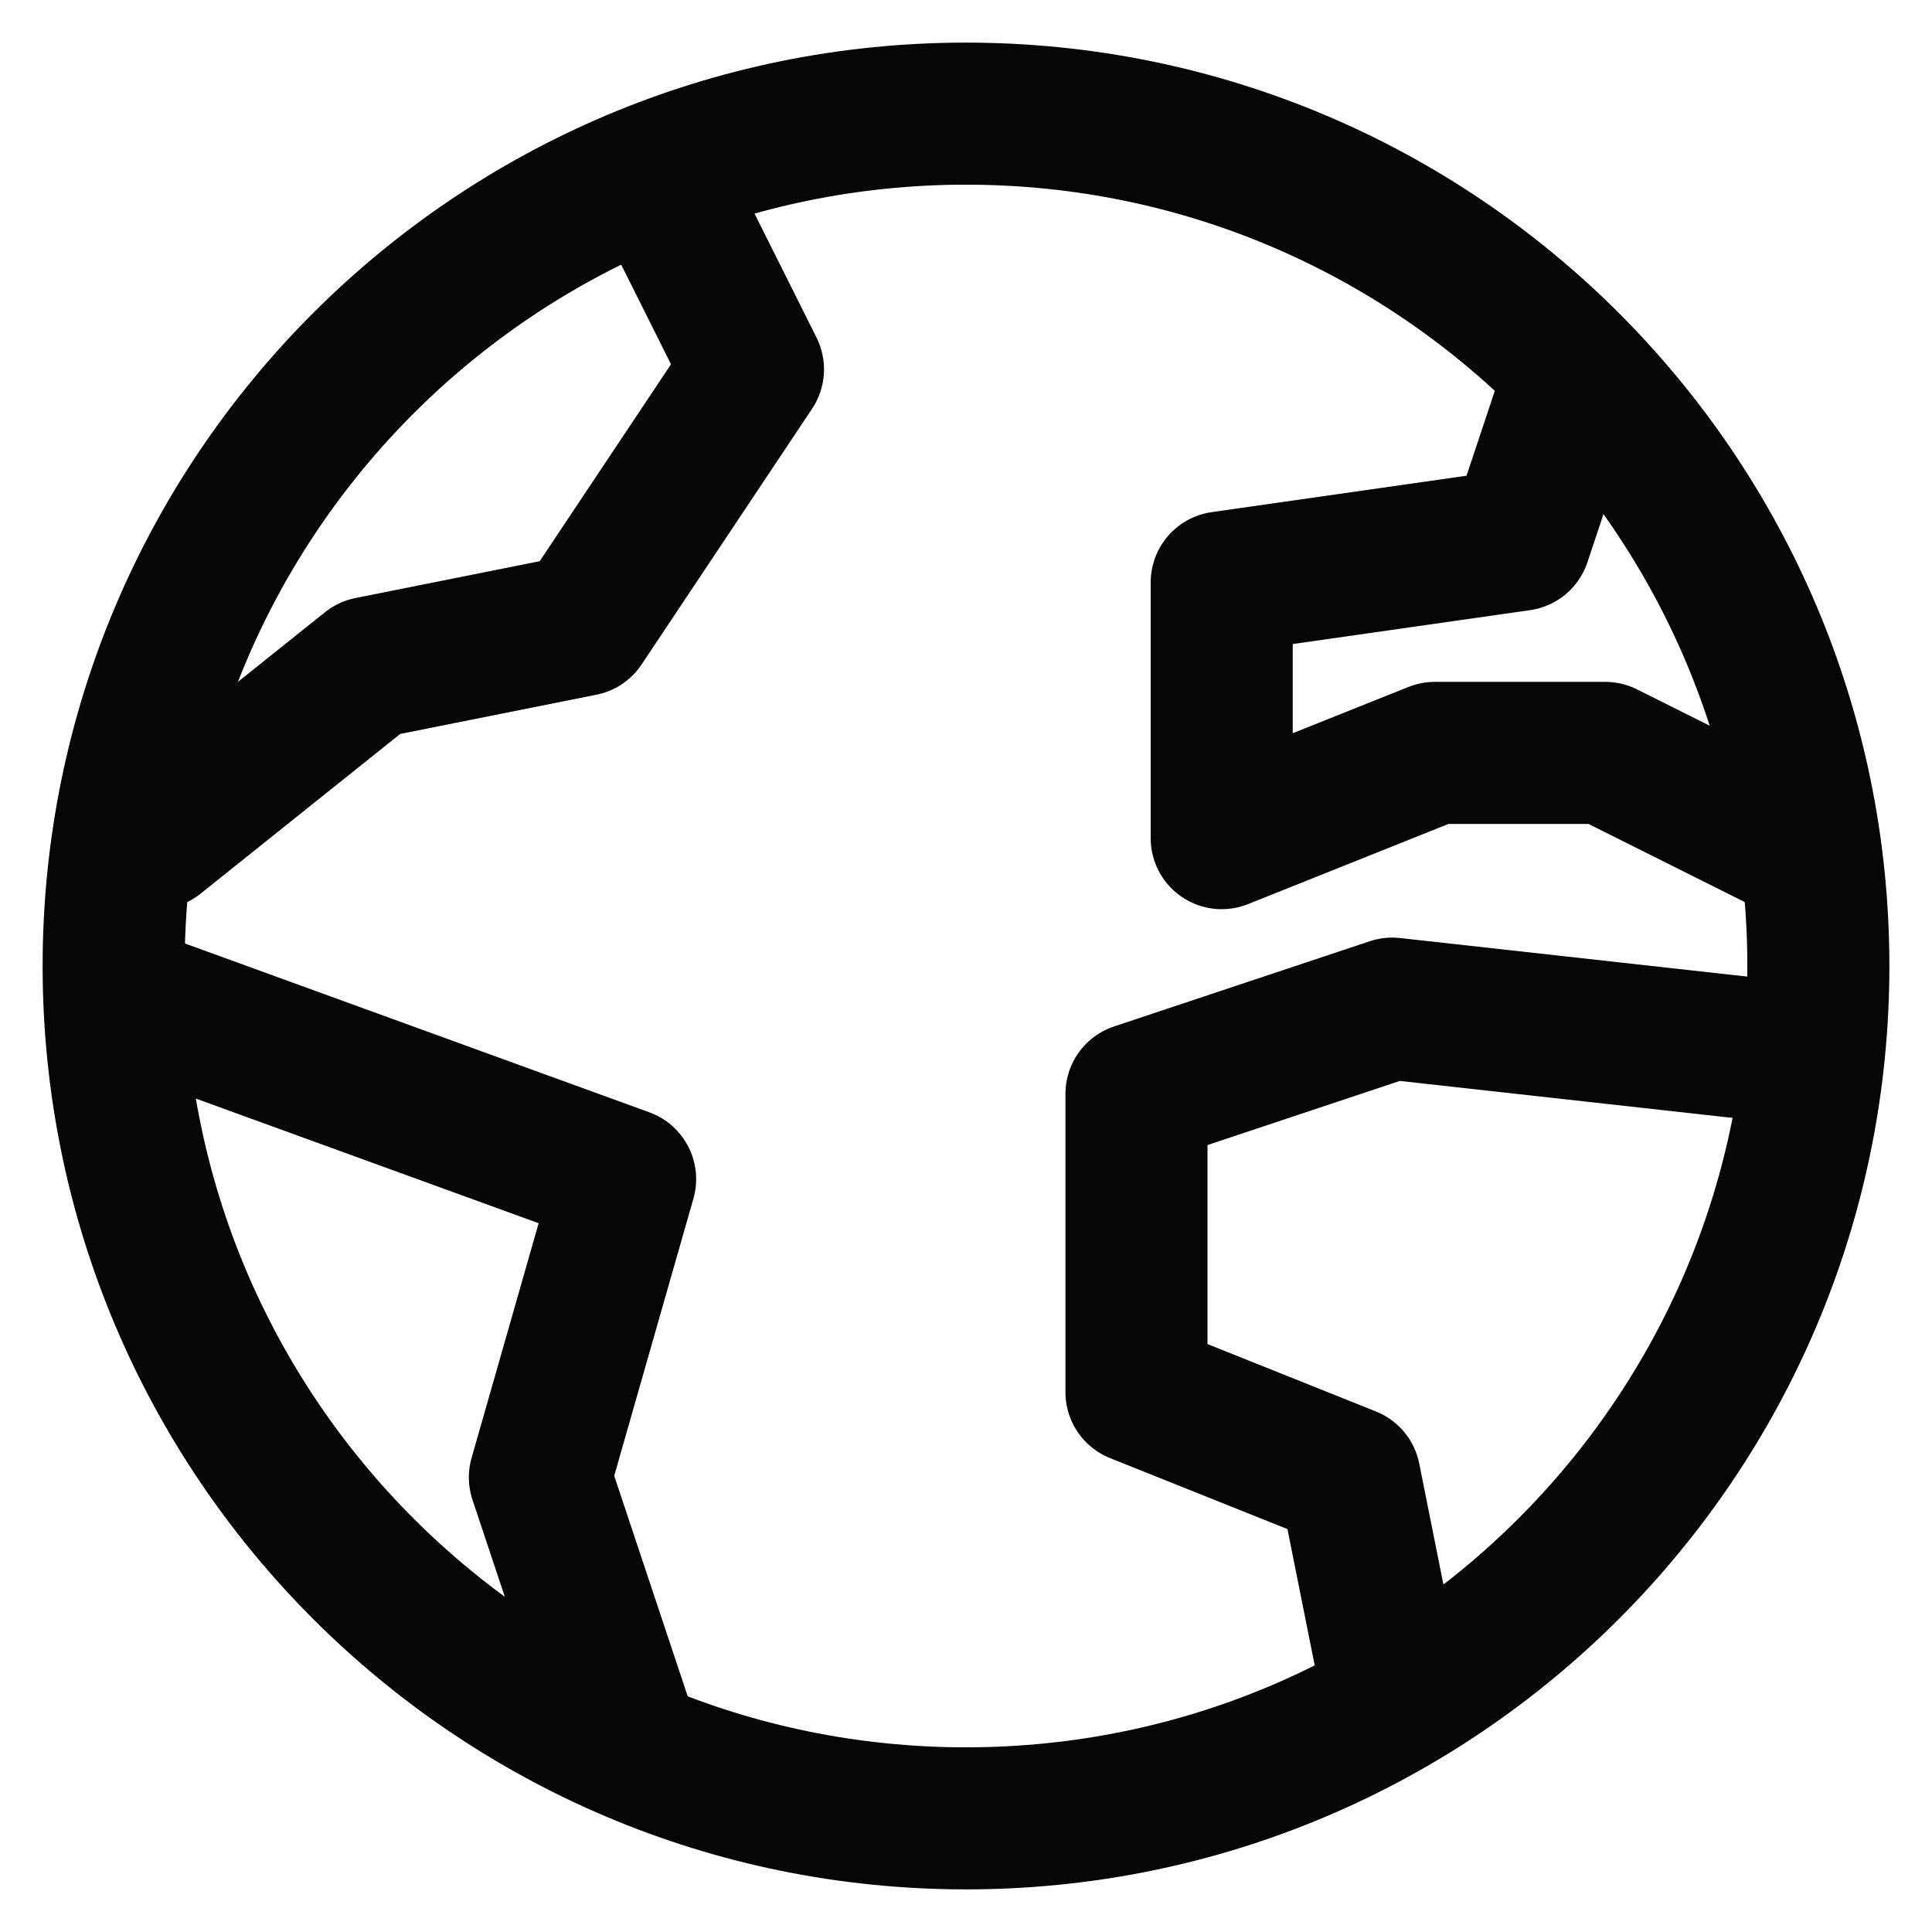 <svg width="34" height="34" viewBox="0 0 34 34" fill="none" xmlns="http://www.w3.org/2000/svg">
<path d="M17 32C25.284 32 32 25.284 32 17C32 8.716 25.284 2 17 2C8.716 2 2 8.716 2 17C2 25.284 8.716 32 17 32Z" stroke="#060606" stroke-width="2.5" stroke-linecap="round" stroke-linejoin="round"/>
<path d="M2.75 17.75L11.001 20.75L9.501 26L11.001 30.5" stroke="#060606" stroke-width="2.5" stroke-linecap="round" stroke-linejoin="round"/>
<path d="M24.5 29.75L23.75 26L20 24.5V19.25L24.5 17.75L31.25 18.5" stroke="#060606" stroke-width="2.5" stroke-linecap="round" stroke-linejoin="round"/>
<path d="M27.5 7.25L26.75 9.5L21.5 10.25V14.75L25.25 13.25H28.25L31.25 14.75" stroke="#060606" stroke-width="2.5" stroke-linecap="round" stroke-linejoin="round"/>
<path d="M2.75 14.75L6.5 11.75L10.251 11L13.251 6.5L11.751 3.5" stroke="#060606" stroke-width="2.5" stroke-linecap="round" stroke-linejoin="round"/>
</svg>
